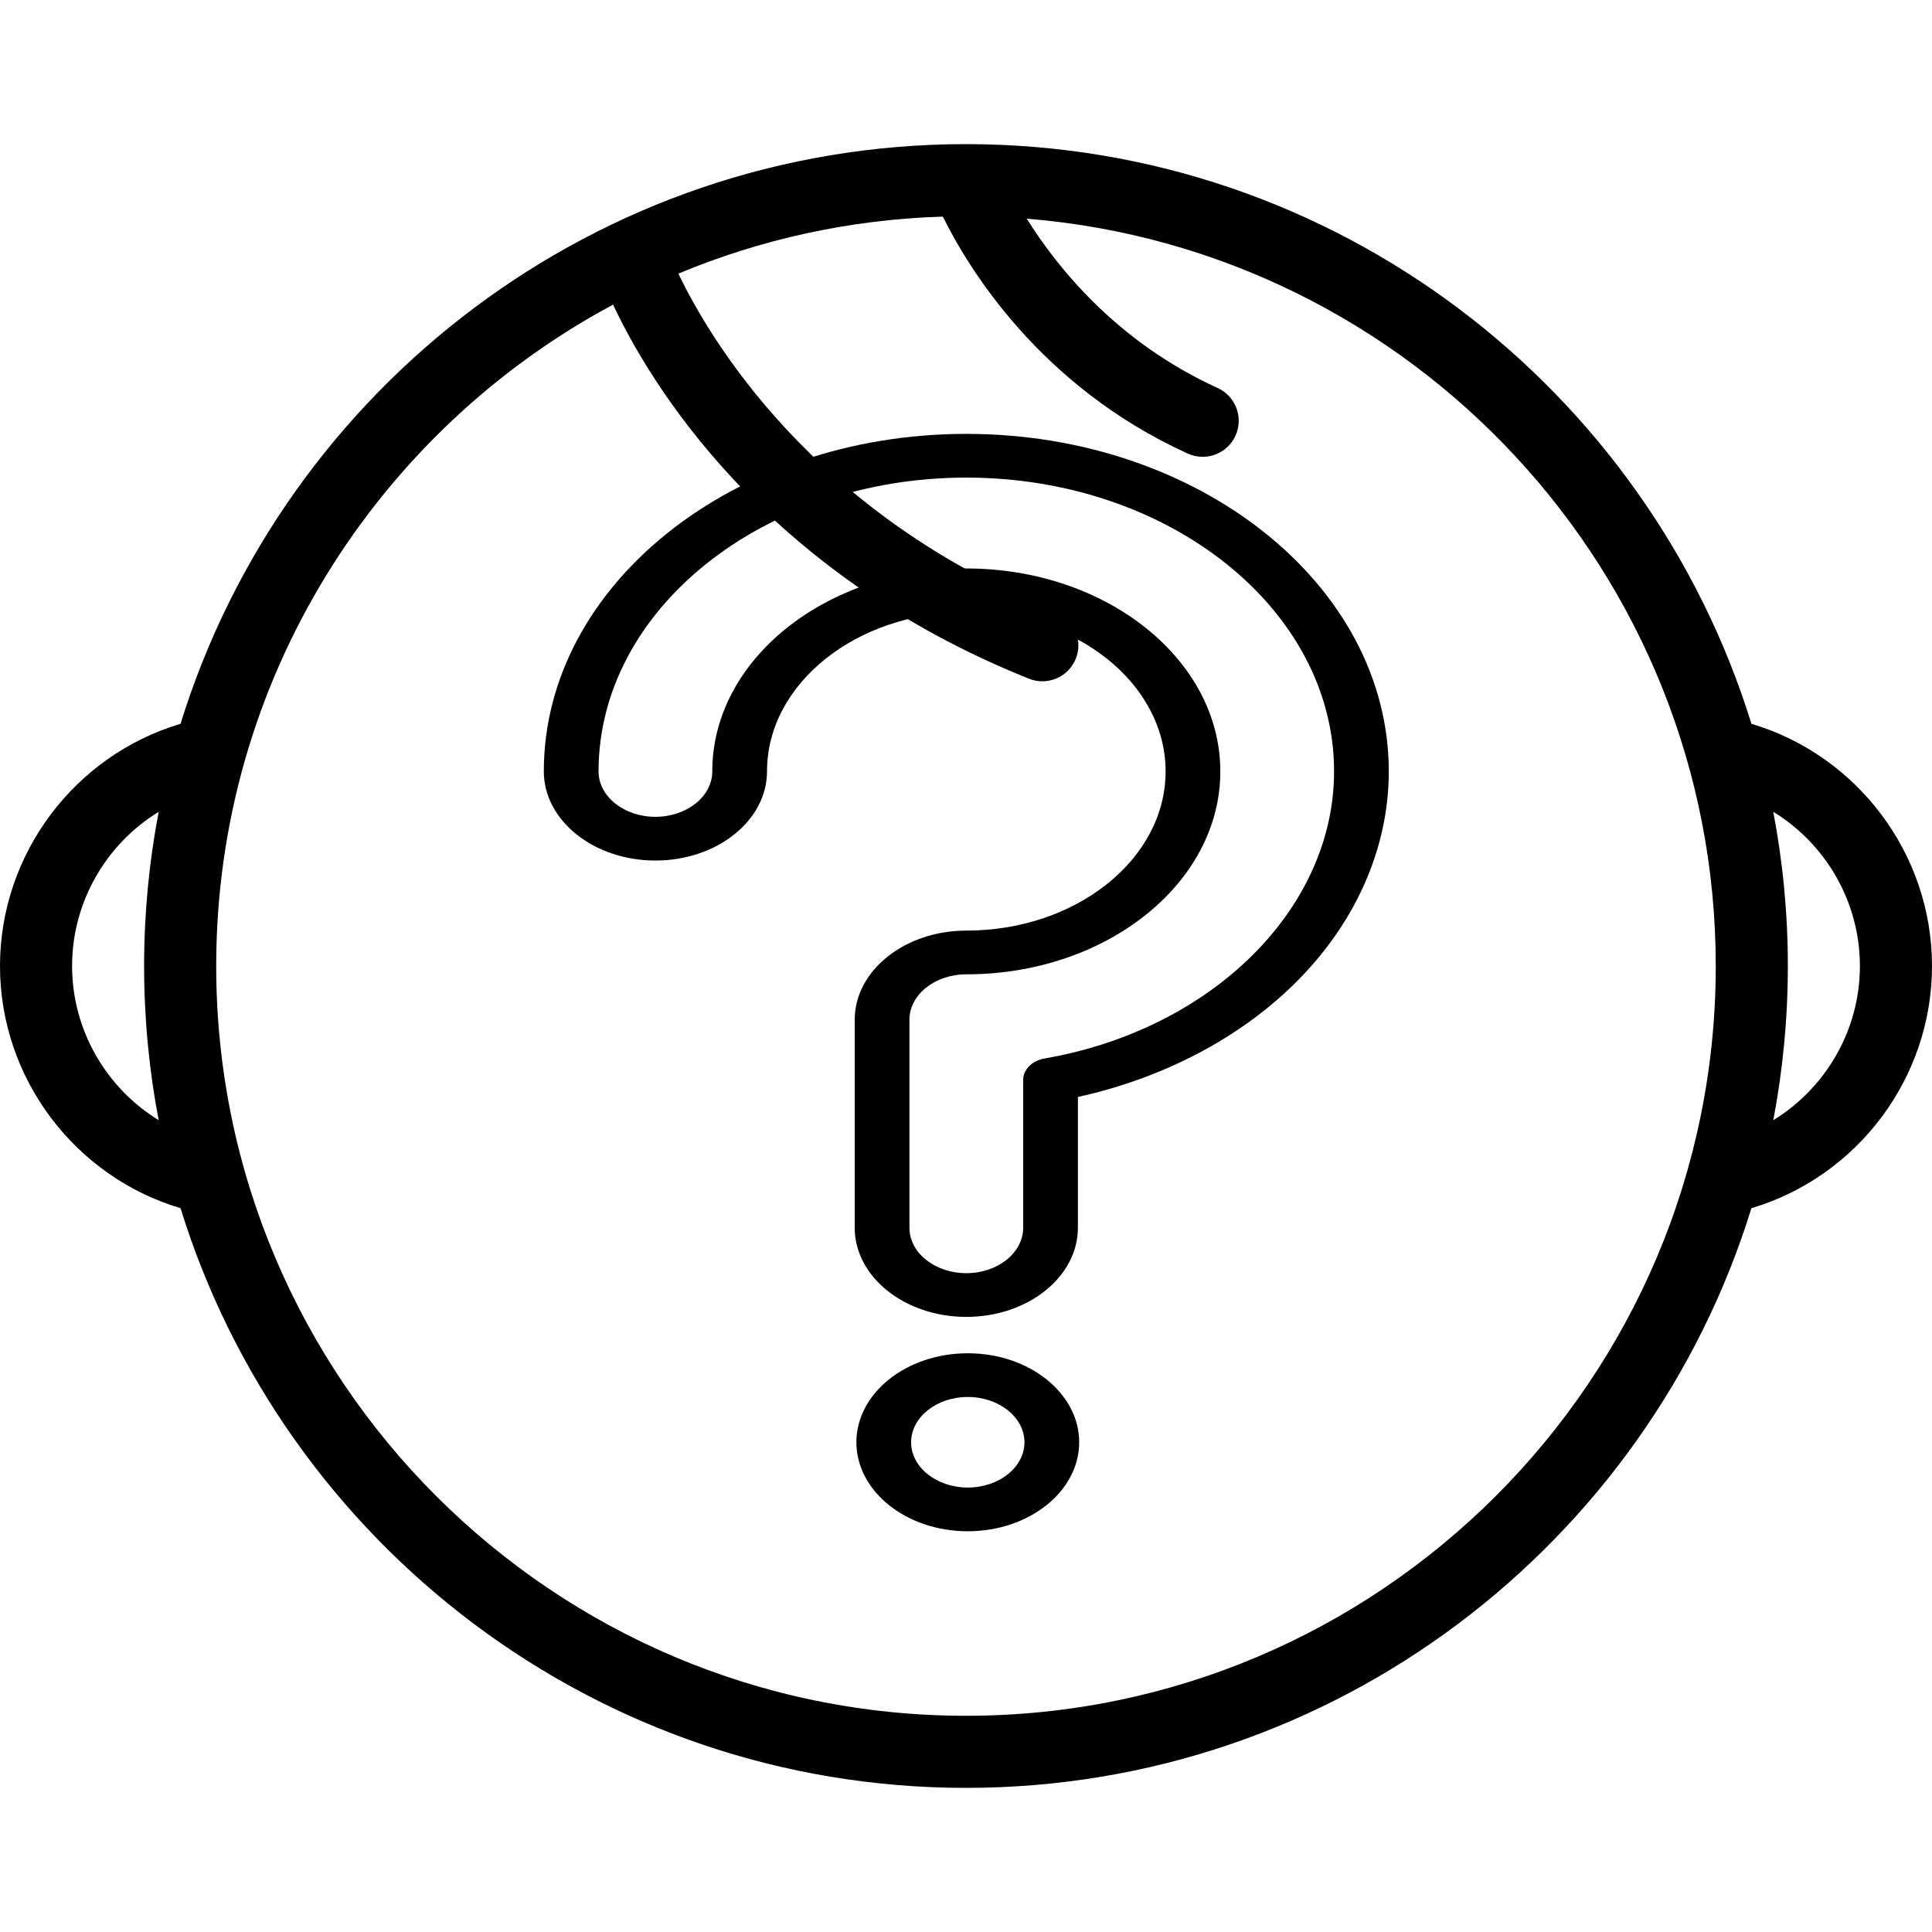 <?xml version="1.0" encoding="UTF-8" standalone="no"?>
<!-- Generator: Adobe Illustrator 19.0.0, SVG Export Plug-In . SVG Version: 6.00 Build 0)  -->

<svg
   xmlns:dc="http://purl.org/dc/elements/1.1/"
   xmlns:cc="http://creativecommons.org/ns#"
   xmlns:rdf="http://www.w3.org/1999/02/22-rdf-syntax-ns#"
   xmlns:svg="http://www.w3.org/2000/svg"
   xmlns="http://www.w3.org/2000/svg"
   xmlns:sodipodi="http://sodipodi.sourceforge.net/DTD/sodipodi-0.dtd"
   xmlns:inkscape="http://www.inkscape.org/namespaces/inkscape"
   version="1.1"
   id="Layer_1"
   x="0px"
   y="0px"
   viewBox="0 0 512 512"
   style="enable-background:new 0 0 512 512;"
   xml:space="preserve"
   inkscape:version="0.91 r13725"
   sodipodi:docname="baby_face_question.svg"><defs
     id="defs4365" /><sodipodi:namedview
     pagecolor="#ffffff"
     bordercolor="#666666"
     borderopacity="1"
     objecttolerance="10"
     gridtolerance="10"
     guidetolerance="10"
     inkscape:pageopacity="0"
     inkscape:pageshadow="2"
     inkscape:window-width="655"
     inkscape:window-height="515"
     id="namedview4363"
     showgrid="false"
     inkscape:zoom="0.4609375"
     inkscape:cx="256"
     inkscape:cy="256"
     inkscape:window-x="2664"
     inkscape:window-y="284"
     inkscape:window-maximized="0"
     inkscape:current-layer="Layer_1" /><g
     id="g4303"><g
       id="g4305"><path
         d="M464.143,191.814c-27.46-88.867-110.382-153.619-208.148-153.619c-97.767,0-180.69,64.752-208.148,153.62    C19.8,200.162,0,226.278,0,255.999c0,29.719,19.8,55.835,47.846,64.182c27.458,88.871,110.382,153.624,208.149,153.624    s180.69-64.753,208.149-153.622C492.196,311.844,512,285.729,512,255.999C512,226.267,492.195,200.152,464.143,191.814z     M42.049,296.854c-13.885-8.51-22.945-23.858-22.945-40.856c0-16.999,9.059-32.347,22.946-40.856    c-2.523,13.24-3.86,26.894-3.86,40.857C38.19,269.962,39.526,283.616,42.049,296.854z M255.995,454.7    c-109.563,0-198.7-89.137-198.7-198.7c0-75.771,42.638-141.762,105.173-175.268c9.5,20.215,39.383,70.795,110.219,99.13    c1.163,0.466,2.363,0.686,3.544,0.686c3.79,0,7.378-2.272,8.872-6.008c1.959-4.898-0.424-10.457-5.323-12.417    c-64.362-25.745-91.763-72.396-100.002-89.616c21.698-9.047,45.329-14.35,70.086-15.104c6.62,13.427,25.628,44.949,64.903,62.802    c1.283,0.583,2.625,0.858,3.947,0.858c3.631,0,7.102-2.081,8.703-5.602c2.183-4.803,0.059-10.465-4.744-12.648    c-26.462-12.028-42.342-31.698-50.571-44.856c102.058,8.228,182.59,93.904,182.59,198.044    C454.695,365.563,365.56,454.7,255.995,454.7z M469.938,296.862c2.524-13.241,3.86-26.898,3.86-40.862    c0-13.965-1.337-27.624-3.862-40.866c13.893,8.504,22.957,23.855,22.957,40.865C492.895,273.007,483.832,288.358,469.938,296.862z    "
         id="path4307" /></g></g><g
     id="g4309"><g
       id="g4311" /></g><g
     id="g4327"><g
       id="g4329" /></g><g
     id="g4333" /><g
     id="g4335" /><g
     id="g4337" /><g
     id="g4339" /><g
     id="g4341" /><g
     id="g4343" /><g
     id="g4345" /><g
     id="g4347" /><g
     id="g4349" /><g
     id="g4351" /><g
     id="g4353" /><g
     id="g4355" /><g
     id="g4357" /><g
     id="g4359" /><g
     id="g4361" /><g
     transform="matrix(0.711,0,0,0.568,74.065,114.983)"
     id="g3809"><g
       id="g3811"><path
         inkscape:connector-curvature="0"
         d="m 256.55,428.956 c -22.895,0 -41.522,18.627 -41.522,41.522 0,22.895 18.627,41.522 41.522,41.522 22.895,0 41.522,-18.627 41.522,-41.522 0,-22.895 -18.627,-41.522 -41.522,-41.522 z m 0,62.646 c -11.647,0 -21.124,-9.477 -21.124,-21.125 0,-11.647 9.476,-21.124 21.124,-21.124 11.648,0 21.124,9.477 21.124,21.125 0,11.648 -9.477,21.124 -21.124,21.124 z"
         id="path3813" /></g></g><g
     transform="matrix(0.711,0,0,0.568,74.065,114.983)"
     id="g3815"><g
       id="g3817"><path
         inkscape:connector-curvature="0"
         d="M 256,0 C 169.169,0 98.527,70.642 98.527,157.473 c 0,22.935 18.659,41.594 41.594,41.594 22.935,0 41.594,-18.659 41.594,-41.594 0,-40.961 33.324,-74.284 74.284,-74.284 40.96,0 74.284,33.322 74.284,74.283 0,40.961 -33.323,74.283 -74.283,74.283 -22.935,0 -41.594,18.659 -41.594,41.594 l 0,97.041 c 0,22.935 18.659,41.594 41.594,41.594 22.935,0 41.594,-18.658 41.594,-41.594 l 0,-61.025 c 31.373,-8.622 59.702,-27.049 80.458,-52.489 22.841,-27.995 35.42,-63.298 35.42,-99.404 C 413.473,70.642 342.831,0 256,0 Z m 29.224,291.412 c -4.687,1.022 -8.028,5.17 -8.028,9.966 l 0,69.014 c 0,11.687 -9.509,21.196 -21.196,21.196 -11.687,0 -21.196,-9.509 -21.196,-21.196 l 0,-97.042 c 0,-11.687 9.509,-21.196 21.196,-21.196 52.208,0 94.682,-42.474 94.682,-94.681 0,-52.207 -42.474,-94.683 -94.682,-94.683 -52.208,0 -94.682,42.475 -94.682,94.682 0,11.687 -9.509,21.196 -21.196,21.196 -11.687,0 -21.196,-9.509 -21.196,-21.196 0,-75.583 61.491,-137.074 137.074,-137.074 75.583,0 137.074,61.491 137.074,137.073 0,63.99 -45.358,120.321 -107.85,133.941 z"
         id="path3819" /></g></g><g
     transform="matrix(0.711,0,0,0.568,74.065,114.983)"
     id="g3833" /><g
     transform="matrix(0.711,0,0,0.568,74.065,114.983)"
     id="g3835" /><g
     transform="matrix(0.711,0,0,0.568,74.065,114.983)"
     id="g3837" /><g
     transform="matrix(0.711,0,0,0.568,74.065,114.983)"
     id="g3839" /><g
     transform="matrix(0.711,0,0,0.568,74.065,114.983)"
     id="g3841" /><g
     transform="matrix(0.711,0,0,0.568,74.065,114.983)"
     id="g3843" /><g
     transform="matrix(0.711,0,0,0.568,74.065,114.983)"
     id="g3845" /><g
     transform="matrix(0.711,0,0,0.568,74.065,114.983)"
     id="g3847" /><g
     transform="matrix(0.711,0,0,0.568,74.065,114.983)"
     id="g3849" /><g
     transform="matrix(0.711,0,0,0.568,74.065,114.983)"
     id="g3851" /><g
     transform="matrix(0.711,0,0,0.568,74.065,114.983)"
     id="g3853" /><g
     transform="matrix(0.711,0,0,0.568,74.065,114.983)"
     id="g3855" /><g
     transform="matrix(0.711,0,0,0.568,74.065,114.983)"
     id="g3857" /><g
     transform="matrix(0.711,0,0,0.568,74.065,114.983)"
     id="g3859" /><g
     transform="matrix(0.711,0,0,0.568,74.065,114.983)"
     id="g3861" /></svg>